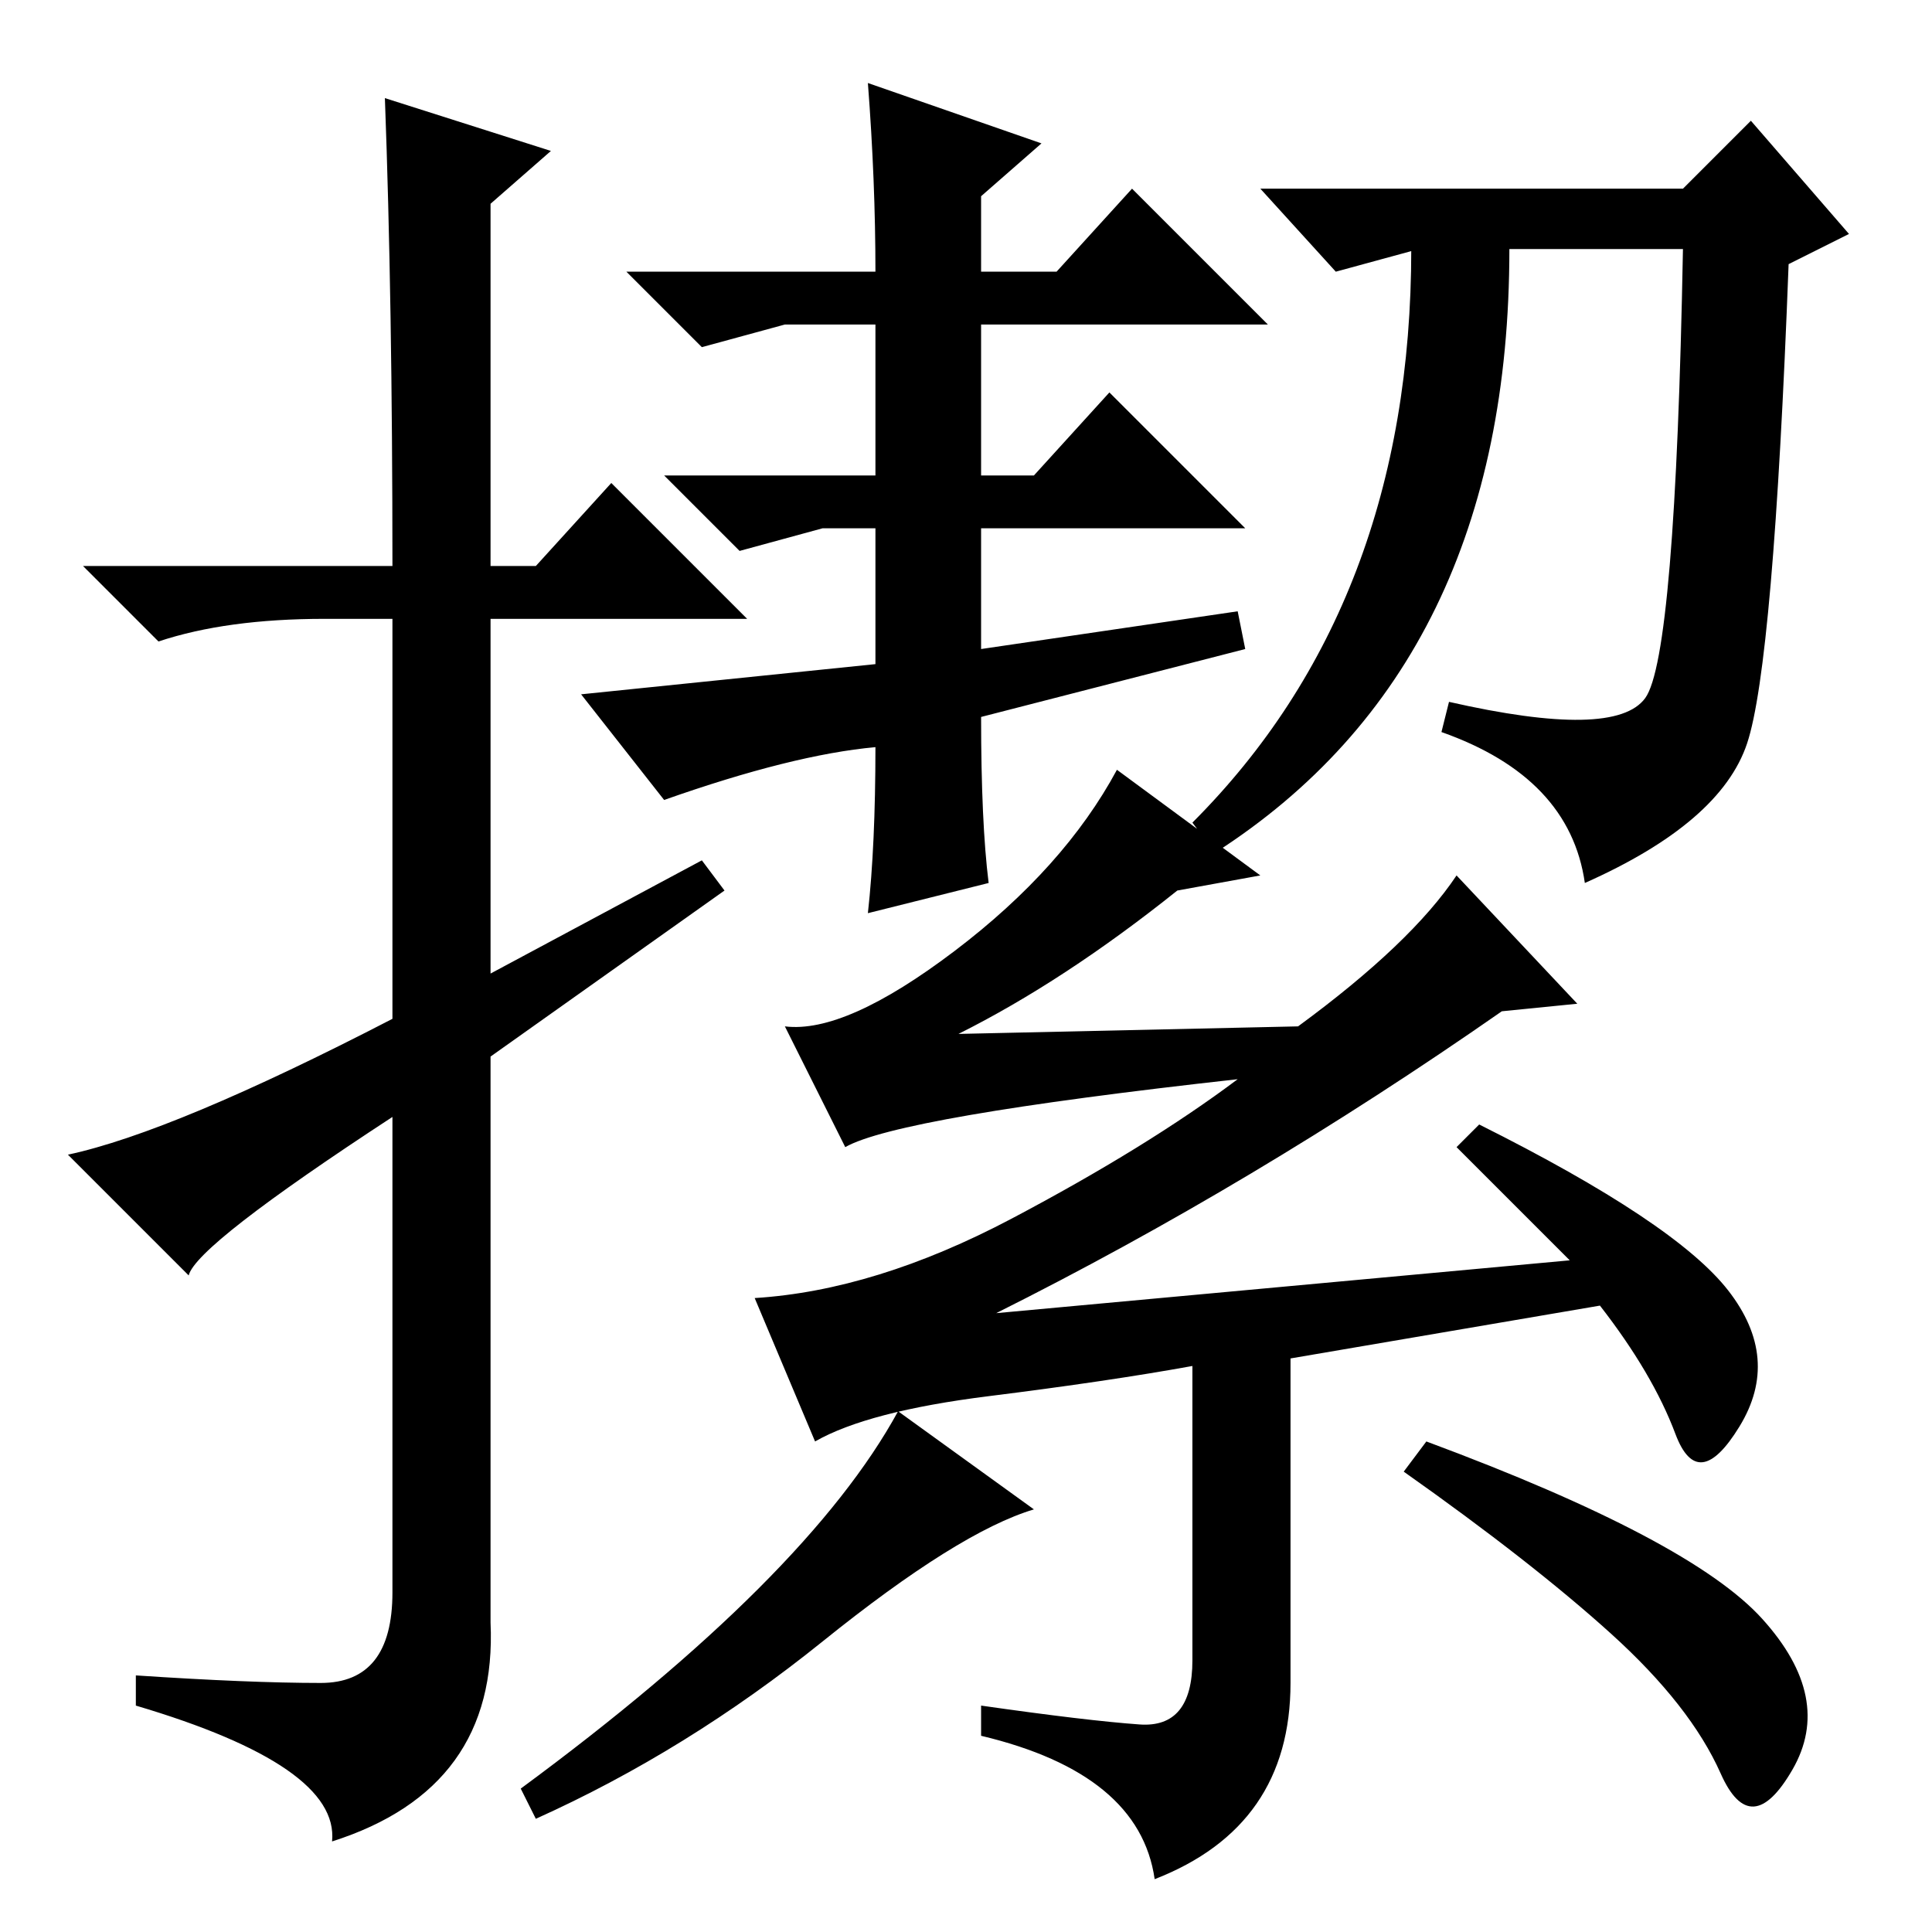 <?xml version="1.0" standalone="no"?>
<!DOCTYPE svg PUBLIC "-//W3C//DTD SVG 1.1//EN" "http://www.w3.org/Graphics/SVG/1.1/DTD/svg11.dtd" >
<svg xmlns="http://www.w3.org/2000/svg" xmlns:xlink="http://www.w3.org/1999/xlink" version="1.1" viewBox="0 -36 256 256">
  <g transform="matrix(1 0 0 -1 0 220)">
   <path fill="currentColor"
d="M51 243l22 -7l-8 -7v-48h6l10 11l18 -18h-34v-47l28 15l3 -4l-31 -22v-75q1 -22 -21 -29q1 10 -26 18v4q15 -1 24.5 -1t9.5 12v63q-26 -17 -27 -21l-16 16q14 3 43 18v53h-9q-13 0 -22 -3l-10 10h41q0 35 -1 62zM131 139l-16 -4q1 9 1 22q-11 -1 -28 -7l-11 14l39 4v18
h-7l-11 -3l-10 10h28v20h-12l-11 -3l-10 10h33q0 12 -1 25l23 -8l-8 -7v-10h10l10 11l18 -18h-38v-20h7l10 11l18 -18h-35v-16l34 5l1 -5l-35 -9q0 -14 1 -22zM223 231l9 9l13 -15l-8 -4q-2 -53 -5.5 -63.5t-21.5 -18.5q-2 14 -19 20l1 4q22 -5 26 0.5t5 59.5h-23
q0 -55 -39 -80l-3 4q29 29 29 76h1l-11 -3l-10 11h56zM109 38.5q-18 -14.5 -38 -23.5l-2 4q38 28 50 50l18 -13q-10 -3 -28 -17.5zM233.5 41.5q9.5 -10.5 4 -20t-9.5 -0.5t-14.5 18.5t-27.5 21.5l3 4q35 -13 44.5 -23.5zM134 94.5q18 9.5 30 18.5q-45 -5 -52 -9l-8 16
q8 -1 22.5 10t21.5 24l19 -14l-11 -2q-15 -12 -29 -19l45 1q15 11 21 20l16 -17l-10 -1q-33 -23 -67 -40l76 7l-15 15l3 3q26 -13 33 -22t1.5 -18t-8.5 -1t-10 17l-41 -7v-43q0 -19 -18 -26q-2 14 -23 19v4q14 -2 21 -2.5t7 8.5v39q-11 -2 -27 -4t-23 -6l-8 19q16 1 34 10.5
z" />
  </g>

</svg>
